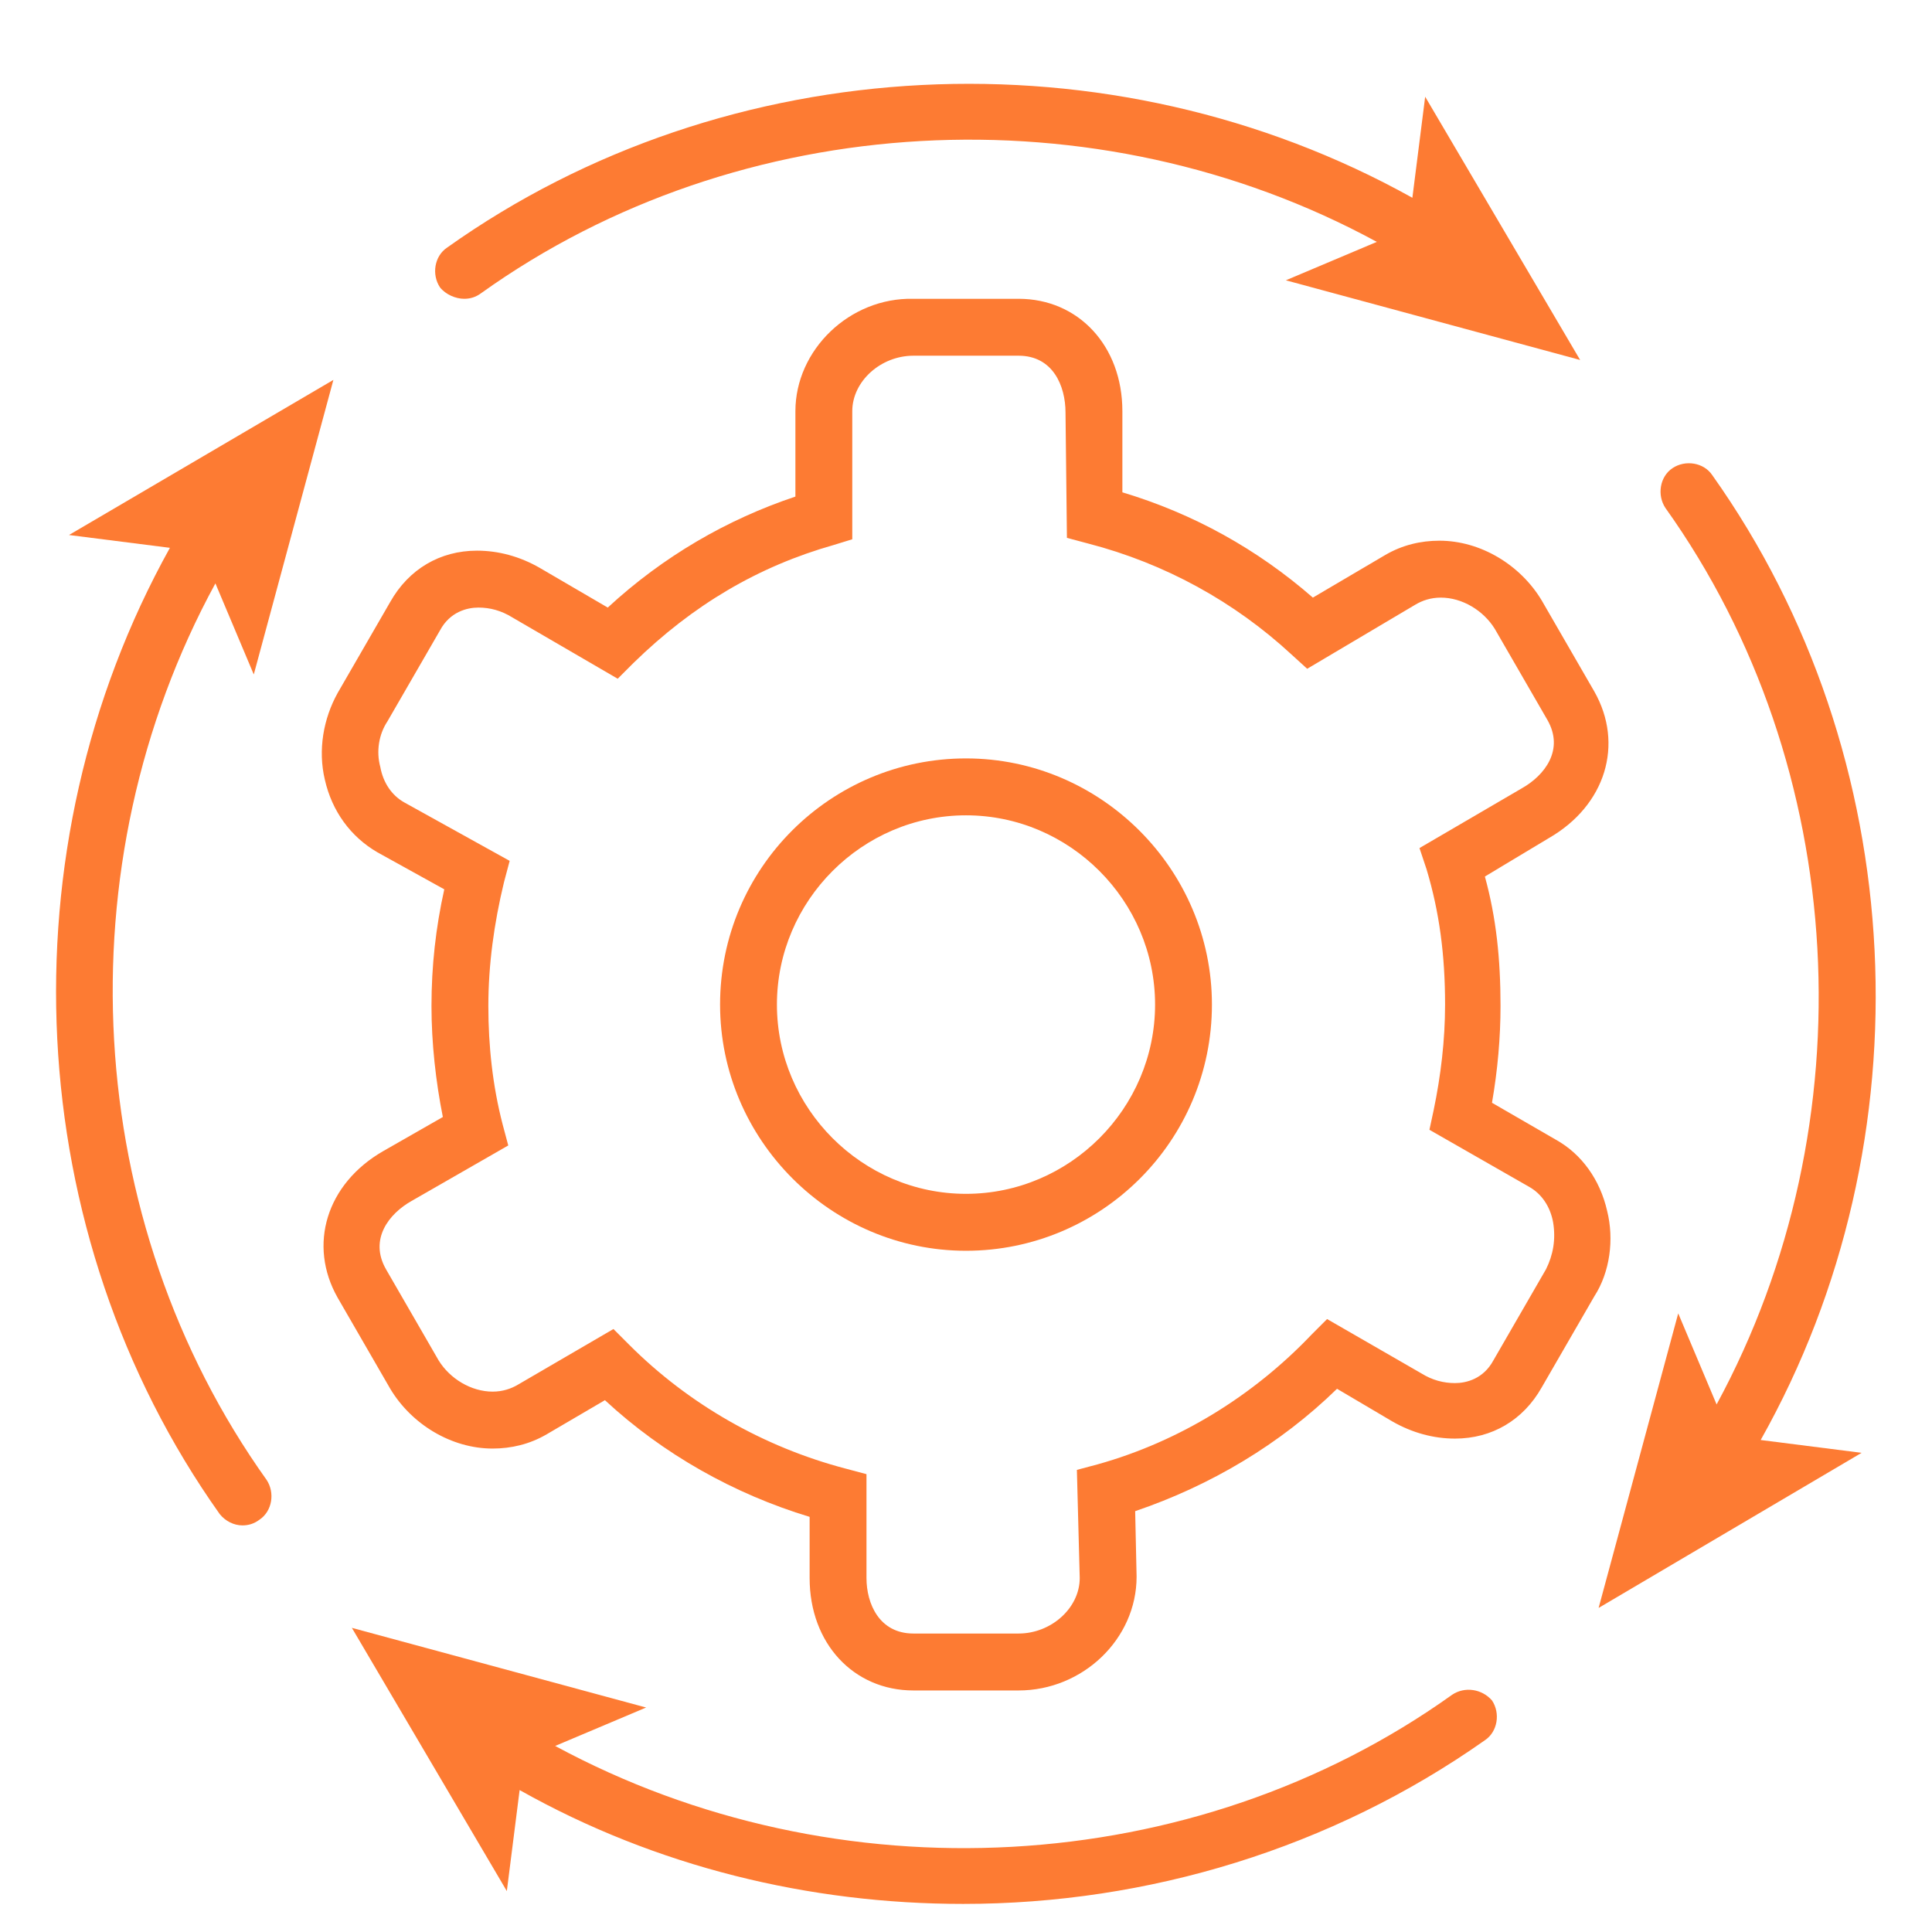 <svg xmlns="http://www.w3.org/2000/svg" width="375" viewBox="0 0 375 375" height="375" version="1.0"><defs><clipPath id="a"><path d="M 68 315 L 291 315 L 291 369.547 L 68 369.547 Z M 68 315"/></clipPath></defs><path fill="#FD7B33" d="M 187.5 147.207 C 161.285 147.207 139.766 168.477 139.766 194.988 C 139.766 221.227 161.285 242.773 187.5 242.773 C 213.715 242.773 235.234 221.504 235.234 194.988 C 235.234 168.75 213.715 147.207 187.5 147.207 Z M 187.5 231.723 C 167.355 231.723 150.801 215.152 150.801 194.988 C 150.801 174.828 167.355 158.254 187.5 158.254 C 207.645 158.254 224.199 174.828 224.199 194.988 C 224.199 215.152 207.645 231.723 187.5 231.723 Z M 187.5 231.723"/><path fill="#FD7B33" d="M 311.945 235.039 C 310.562 228.961 306.977 223.988 302.012 221.227 L 289.594 214.047 C 290.699 207.695 291.25 201.344 291.25 195.266 C 291.25 186.152 290.422 178.141 288.215 170.133 L 300.629 162.676 C 311.668 156.32 315.254 144.445 309.461 134.227 L 299.25 116.551 C 295.113 109.645 287.387 104.949 279.383 104.949 C 275.797 104.949 272.211 105.777 268.898 107.711 L 254.828 115.996 C 244.066 106.605 231.648 99.703 217.852 95.559 L 217.852 79.816 C 217.852 67.109 209.297 57.996 197.711 57.996 L 177.289 57.996 C 164.875 57.719 154.387 67.941 154.387 79.816 L 154.387 96.387 C 141.145 100.809 128.727 107.988 117.965 117.93 L 104.723 110.199 C 100.859 107.988 96.719 106.883 92.582 106.883 C 85.406 106.883 79.336 110.473 75.75 116.828 L 65.539 134.504 C 62.781 139.473 61.676 145.551 63.055 151.352 C 64.438 157.426 68.023 162.398 73.266 165.438 L 86.234 172.617 C 84.578 180.074 83.75 187.531 83.75 195.266 C 83.75 202.445 84.578 209.902 85.957 216.809 L 74.367 223.438 C 63.332 229.789 59.746 241.668 65.539 251.887 L 75.75 269.562 C 79.887 276.469 87.613 281.164 95.617 281.164 C 99.203 281.164 102.789 280.336 106.102 278.402 L 117.414 271.773 C 128.727 282.266 142.523 290 157.148 294.422 L 157.148 306.297 C 157.148 319 165.703 328.117 177.289 328.117 L 197.711 328.117 C 210.125 328.117 220.613 318.172 220.613 306.02 L 220.336 293.316 C 234.961 288.344 248.48 280.336 259.516 269.562 L 270.277 275.914 C 274.141 278.125 278.281 279.23 282.418 279.23 C 289.594 279.23 295.664 275.641 299.25 269.285 L 309.461 251.609 C 312.496 246.914 313.324 240.562 311.945 235.039 Z M 300.078 246.363 L 289.871 264.039 C 287.938 267.629 284.629 268.457 282.418 268.457 C 280.211 268.457 278.004 267.906 275.797 266.523 L 257.586 256.027 L 254.551 259.066 C 243.238 270.945 228.891 279.781 213.16 284.199 L 209.023 285.305 L 209.574 306.297 C 209.574 312.098 204.055 317.066 197.711 317.066 L 177.289 317.066 C 170.668 317.066 168.184 311.27 168.184 306.297 L 168.184 286.133 L 164.047 285.031 C 148.316 280.887 133.695 272.602 122.105 261 L 119.07 257.961 L 100.582 268.734 C 99.203 269.562 97.547 270.113 95.617 270.113 C 91.477 270.113 87.336 267.629 85.129 264.039 L 74.922 246.363 C 71.609 240.562 75.473 235.59 79.887 233.105 L 98.652 222.332 L 97.547 218.191 C 95.617 210.734 94.789 203 94.789 195.266 C 94.789 187.258 95.891 179.246 97.824 171.238 L 98.926 167.094 L 78.508 155.77 C 76.023 154.391 74.367 151.902 73.816 148.863 C 72.988 145.828 73.543 142.512 75.195 140.027 L 85.406 122.352 C 87.336 118.758 90.648 117.93 92.855 117.93 C 95.062 117.93 97.27 118.484 99.48 119.863 L 119.898 131.742 L 122.934 128.703 C 134.523 117.379 147.215 109.922 161.84 105.777 L 165.426 104.672 L 165.426 79.816 C 165.426 74.016 170.945 69.043 177.289 69.043 L 197.711 69.043 C 204.332 69.043 206.816 74.844 206.816 80.094 L 207.09 104.398 L 211.23 105.504 C 226.129 109.367 239.652 116.828 250.688 127.047 L 253.723 129.809 L 274.695 117.379 C 276.074 116.551 277.73 115.996 279.66 115.996 C 283.801 115.996 287.938 118.484 290.145 122.074 L 300.355 139.75 C 303.668 145.551 299.805 150.523 295.387 153.008 L 275.52 164.609 L 276.902 168.75 C 279.383 177.035 280.488 185.324 280.488 194.988 C 280.488 201.895 279.66 208.801 278.281 215.43 L 277.453 219.293 L 296.77 230.344 C 299.25 231.723 300.906 234.211 301.457 237.246 C 302.012 240.562 301.457 243.602 300.078 246.363 Z M 300.078 246.363"/><path fill="#FD7B33" d="M 90.098 57.996 C 91.199 57.996 92.305 57.719 93.41 56.891 C 143.629 20.984 212.887 17.395 267.242 46.949 L 249.586 54.406 L 306.703 69.871 L 276.625 18.777 L 274.141 38.387 C 215.645 5.797 141.145 9.387 86.785 48.055 C 84.301 49.711 83.75 53.301 85.406 55.785 C 86.512 57.168 88.441 57.996 90.098 57.996 Z M 90.098 57.996"/><path fill="#FD7B33" d="M 41.809 113.234 L 49.258 130.914 L 64.711 73.738 L 13.391 103.844 L 32.98 106.332 C 0.422 164.883 4.008 239.457 42.637 293.867 C 43.742 295.25 45.398 296.078 47.051 296.078 C 48.156 296.078 49.258 295.801 50.363 294.973 C 52.848 293.316 53.398 289.727 51.742 287.238 C 15.871 236.973 12.008 167.922 41.809 113.234 Z M 41.809 113.234"/><g clip-path="url(#a)"><path fill="#FD7B33" d="M 281.867 328.945 C 231.648 364.852 162.391 368.441 107.758 338.887 L 125.414 331.43 L 68.297 315.965 L 98.375 367.059 L 100.859 347.449 C 127.348 362.363 157.148 369.547 186.949 369.547 C 222.82 369.547 258.414 358.773 288.215 337.781 C 290.699 336.125 291.25 332.535 289.594 330.051 C 287.664 327.84 284.352 327.289 281.867 328.945 Z M 281.867 328.945"/></g><path fill="#FD7B33" d="M 332.363 92.246 C 330.707 89.758 327.121 89.207 324.637 90.863 C 322.152 92.52 321.602 96.113 323.258 98.598 C 359.129 148.863 362.715 218.191 333.191 272.602 L 325.742 254.926 L 310.289 312.098 L 361.336 281.992 L 341.746 279.504 C 374.578 221.227 370.992 146.656 332.363 92.246 Z M 332.363 92.246"/></svg>
